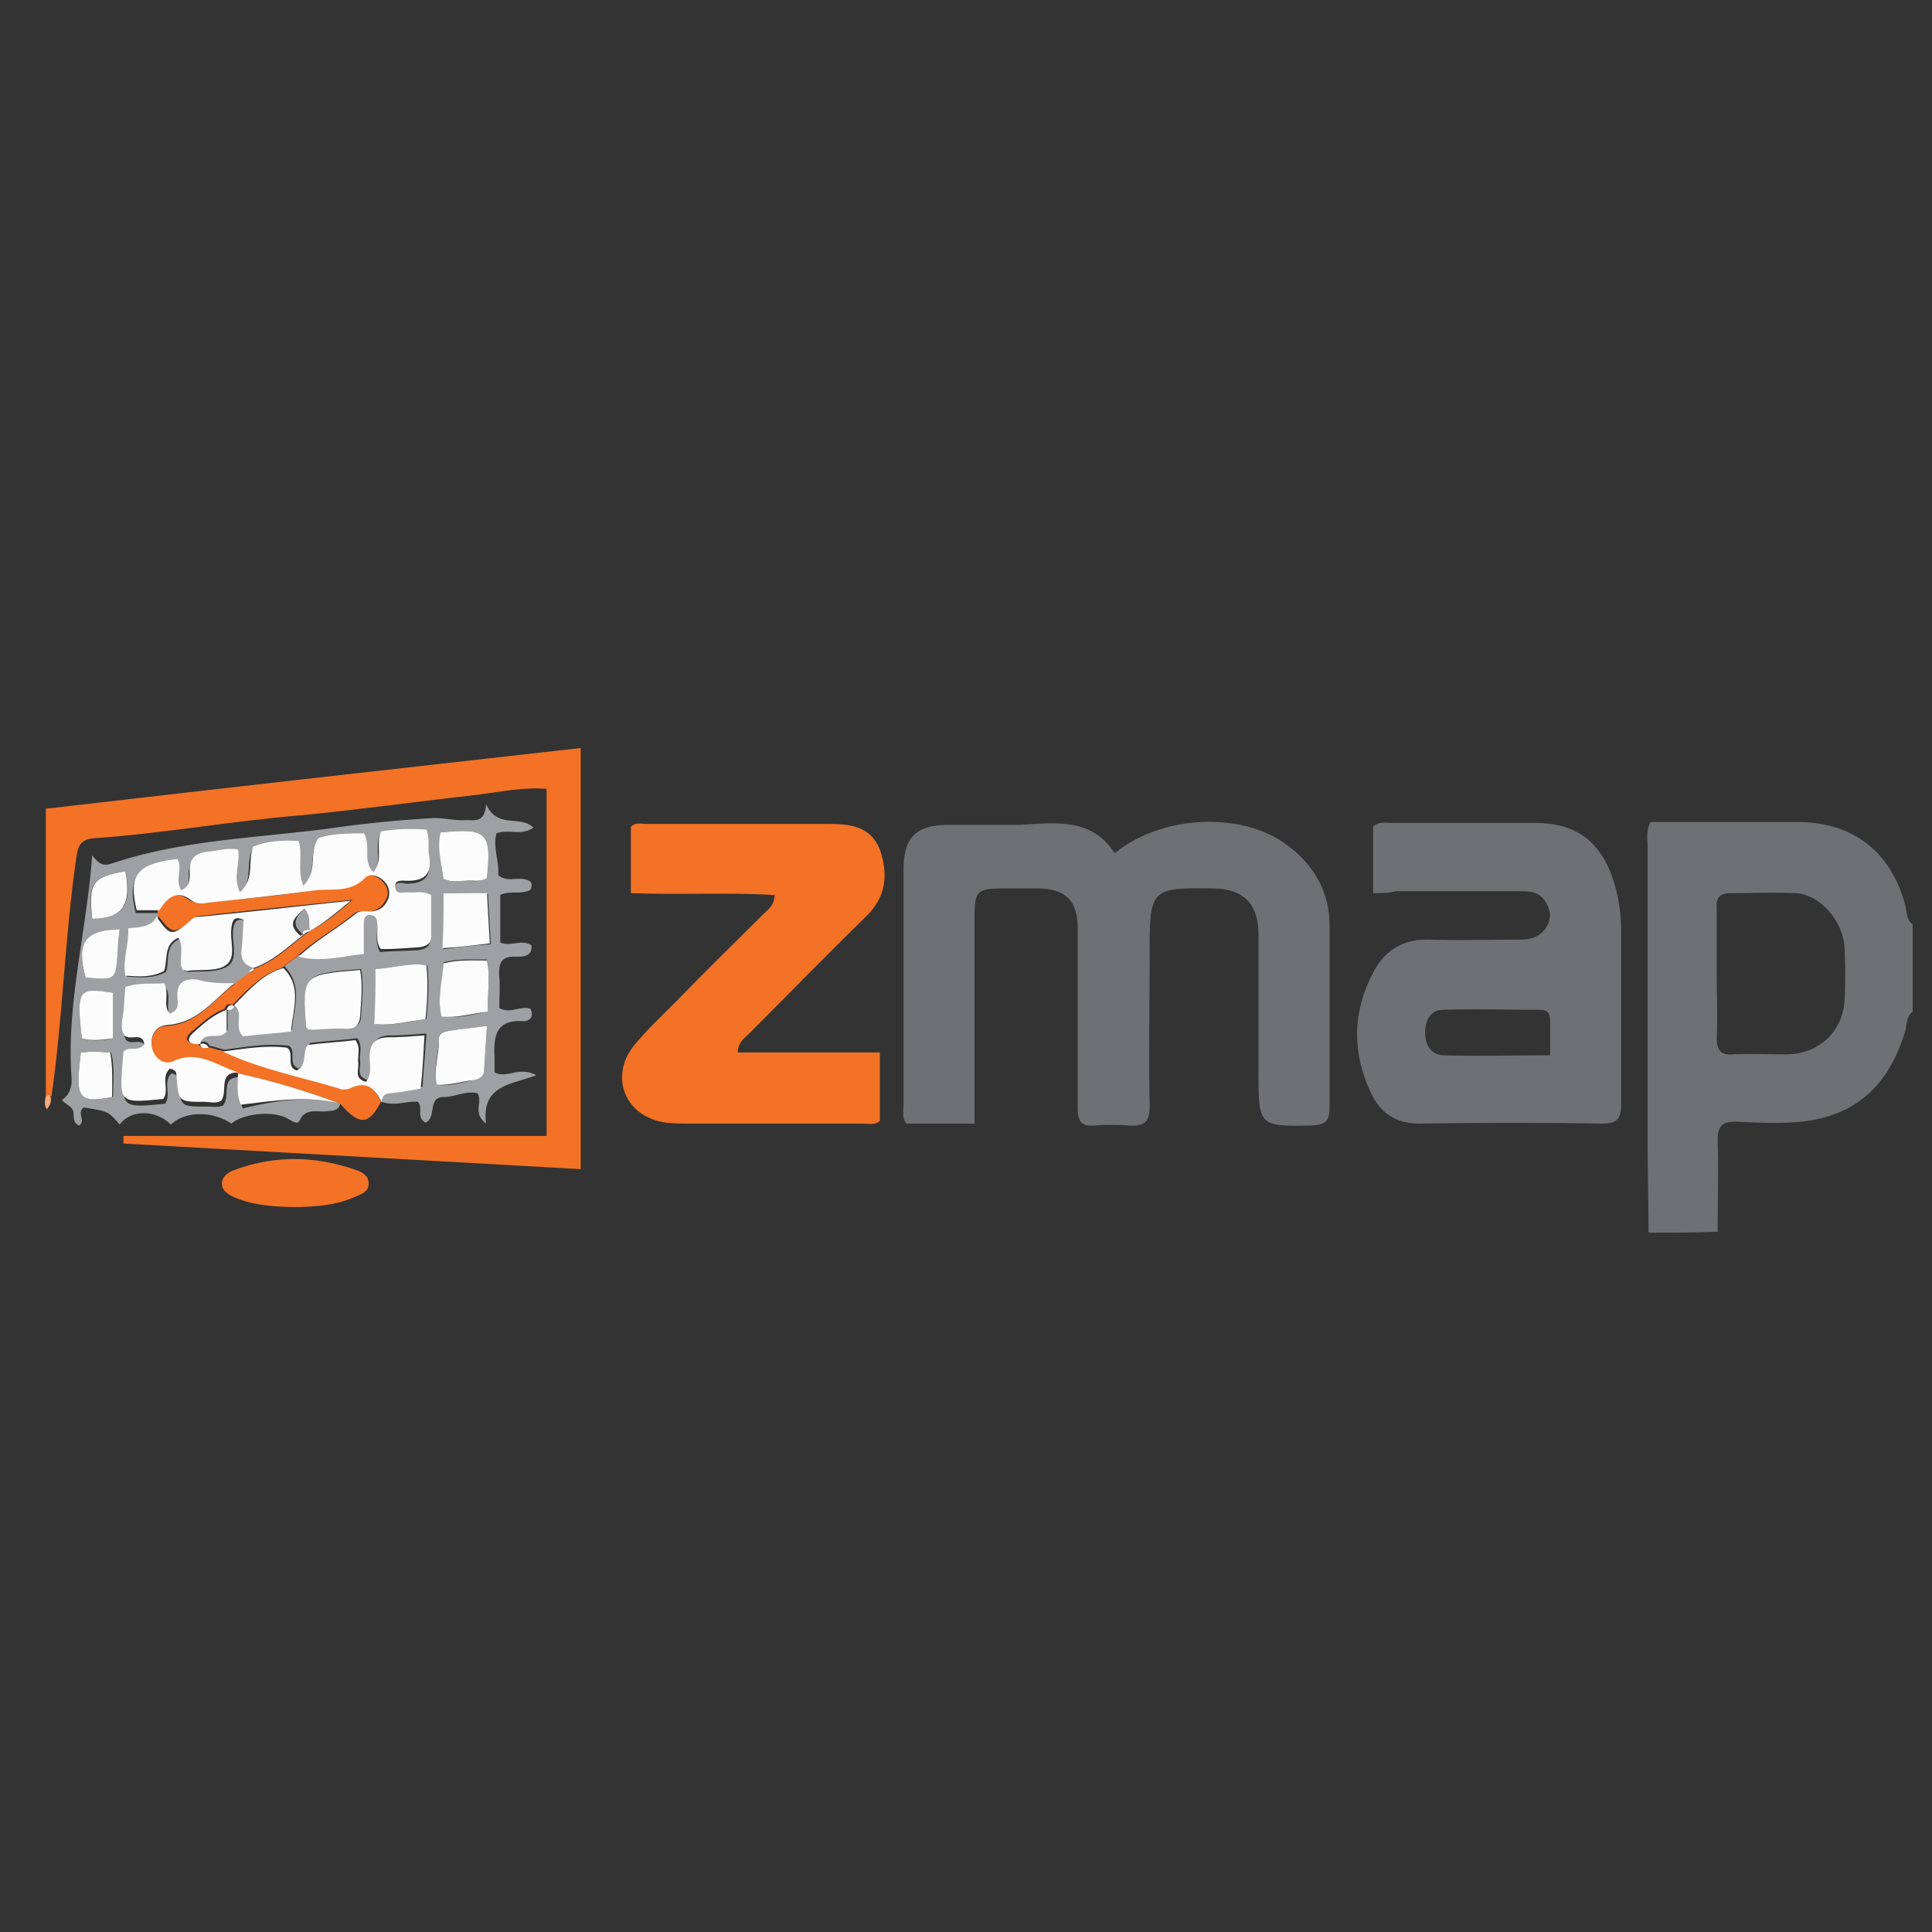 <svg xmlns="http://www.w3.org/2000/svg" width="100" height="100" fill="none"><rect width="100%" height="100%" fill="#333333" stroke="none"/><path fill="#6F7073" d="M85.329 63.804c0-1.62-.049-3.191-.049-4.811v-15.17c0-.392-.098-.785.147-1.276h7.742c2.793.05 4.704 1.571 5.439 4.271.098.344.049.786.392 1.031v4.517c-.343.245-.294.687-.392 1.03-.735 2.406-2.156 4.075-4.704 4.566-1.372.245-2.744.147-4.067.098-.735 0-.931.245-.931.982.049 1.57 0 3.142 0 4.713-1.274.049-2.45.049-3.577.049m3.528-13.402c0 1.129.049 2.209 0 3.338 0 .638.245.884.833.835.931-.05 1.813 0 2.744 0 1.666 0 2.94-1.13 3.038-2.799.049-.932.049-1.816 0-2.749-.098-1.423-1.323-2.749-2.548-2.798-1.127-.049-2.205 0-3.332 0-.637 0-.784.295-.735.835zM57.693 44.167c2.401-1.963 6.419-2.16 8.771-.54 1.47 1.031 2.352 2.455 2.352 4.271v9.426c0 .687-.196.883-.882.932-2.793.05-2.793.05-2.793-2.798V48.39c0-1.62-.784-2.405-2.401-2.405-3.136-.05-3.234.049-3.234 3.19 0 2.7-.049 5.352 0 8.051 0 .835-.245 1.08-1.078 1.031a10.6 10.6 0 0 0-1.764 0c-.735.05-.882-.245-.882-.932v-9.23c0-1.521-.637-2.11-2.156-2.11h-1.568c-1.519 0-1.617.098-1.617 1.57v10.604h-3.528c-.245-.343-.147-.687-.147-1.08V45.051c0-1.718.637-2.356 2.352-2.356h3.626c1.862-.099 3.773-.393 4.949 1.472M71.07 46.23v-3.437c.294-.295.686-.197 1.029-.197h7.35c2.058 0 3.332.884 4.018 2.848.294.883.441 1.767.441 2.7v8.983c0 .737-.147 1.031-.98 1.031-3.136-.049-6.321-.049-9.457 0-1.225 0-2.009-.54-2.499-1.57-.98-2.062-.98-4.124.049-6.137.588-1.227 1.568-1.865 2.989-1.816 1.568.049 3.136 0 4.704 0 .637 0 1.176-.246 1.421-.835.196-.442.049-.884-.245-1.276-.343-.393-.784-.393-1.274-.393h-6.37c-.343.098-.686.098-1.176.098m9.163 8.394v-1.817c0-.343-.147-.54-.49-.54-1.666 0-3.381-.049-5.047 0-.637 0-.931.54-.931 1.178 0 .59.245 1.13.931 1.179 1.764.049 3.577 0 5.537 0"/><path fill="#F37225" d="M38.191 54.476h7.35v3.535c-.245.245-.588.147-.882.147h-8.918c-.441 0-.833 0-1.274-.049-2.107-.294-2.94-2.356-1.666-3.976.686-.835 1.47-1.571 2.205-2.308 1.47-1.521 2.989-2.994 4.508-4.516.245-.245.539-.393.588-.982-2.45-.147-4.949 0-7.448-.098v-3.436c.245-.246.49-.148.784-.148h9.408c1.127 0 2.205.099 2.695 1.326.441 1.276.343 2.455-.735 3.485-2.009 1.964-4.018 4.026-6.027 6.039-.245.245-.588.441-.588.981M2.372 56.735V41.86c9.31-1.08 18.473-2.11 27.685-3.142v21.797L6.39 59.189v-.393h21.903V40.83c-1.176-.098-2.352.147-3.479.295-3.087.343-6.223.785-9.31 1.08-3.528.294-7.056.932-10.584 1.178-.784.049-.882.393-.98 1.08-.588 4.074-.686 8.198-1.274 12.273z"/><path fill="#9FA0A3" d="M17.611 57.127c-.098.393-.392.344-.686.393-.49.05-1.127-.196-1.421.491-.098.196-.343.05-.588-.098-.735-.442-2.303-.295-2.94.245-1.029-.687-2.401-.638-3.136.05-.784-.786-2.058-.786-2.646 0-.588-.688-.588-.688-1.862-.884-.392.294.147.687-.245.932-.343-.147-.245-.49-.294-.736-.098-.295-.392-.344-.588-.589.441-.295.539-.736.49-1.276-.245-3.78.784-7.413 1.078-11.39.392.54.637.54.98.442 3.626-1.227 7.448-1.325 11.221-1.816a63 63 0 0 1 5.341-.54c.588-.05 1.225.147 1.813.098.441 0 .98.147 1.029-.834.588 1.325 1.764.54 2.45 1.227-.637.442-1.274.049-1.911.294-.196.737.147 1.424.098 2.16.392.344.833.148 1.274.197.245.049.49.098.441.392 0 .246-.245.246-.441.295-.392.05-.784-.049-1.176.147v2.455c.539.245 1.078-.196 1.617.147.049.59-.441.59-.784.59-.784-.05-.931.343-.882 1.03.049.54 0 1.08 0 1.62.539.344 1.127-.147 1.617.05.196.441-.049.637-.392.637-1.47-.098-1.519.884-1.47 1.915v.736c.637.344 1.274-.343 2.156.148-1.274.49-2.842.49-2.597 2.503-.735-.589-.147-1.08-.441-1.57-.588-.148-1.176.196-1.764.196-.833 0-.343 1.08-.931 1.325-.49-.294-.098-.736-.392-1.08-.588-.049-1.225.246-1.862 0 0-.393.196-.49.539-.54.49-.049 1.029-.147 1.568-.245.049-.933.147-1.817.196-2.75-.686.05-1.274.099-1.862.099-.686 0-.98.343-.98 1.03 0 .443.098.884-.196 1.277-.637-.196-.343-.638-.392-.982-.049-.392.147-.785-.147-1.178-.833.098-1.666.147-2.45.245-.294.442 0 1.031-.588 1.326-.588-.245-.098-.884-.49-1.178-1.127-.148-2.205.049-3.332.196-.245-.049-.49-.147-.784-.196-.098-.197-.245-.246-.441-.197.196-.736.98-.147 1.372-.638V52.17c.196.05.343 0 .392-.196.539.392-.049 1.08.441 1.57.784-.048 1.617-.147 2.499-.245.098-1.129.588-2.258-.392-3.289.245-.196.539-.393.784-.589 1.078.245 2.156 0 3.332-.098v-1.62c0-.197.049-.393.294-.393.294 0 .392.147.392.442.049.49-.147.982.147 1.522.637-.05 1.323-.05 2.009-.098.294-.05.588-.148.588-.54v-2.16c-.49-.246-.882-.099-1.225-.148-.245 0-.588.148-.637-.245-.049-.491.392-.393.637-.344.882 0 1.323-.343 1.127-1.276-.098-.442.049-.884-.147-1.375-.784-.049-1.568-.098-2.352.098-.294.688.147 1.424-.392 2.111-.637-.589-.098-1.374-.49-2.012-.833 0-1.666-.05-2.352.245-.49.786 0 1.718-.784 2.455-.343-.835 0-1.571-.245-2.308-.833-.098-1.666-.049-2.352.295-.343.785.049 1.718-.686 2.356-.392-.834.049-1.521-.098-2.209-.49-.098-.931.05-1.421.098-.735.05-1.127.344-1.078 1.13 0 .294 0 .687-.441.883-.343-.54.049-1.129-.196-1.62-2.107.246-2.548.835-2.107 2.651h1.176v.245c-.343.54-.882.59-1.47.59.049.834-.343 1.62-.147 2.454.735.05 1.372.098 2.009-.245.196-.59-.098-1.375.735-1.718.196.294.098.589.147.834 0 .295-.098.59.098.835.049 0 .147.049.196.049.686-.05 1.47.049 2.009-.295.588-.393.196-1.276.294-1.914.049-.393.196-.59.637-.442 0 .49 0 .982-.098 1.473-.098.54.098.834.588 1.03-.098.05-.147.148-.245.197l-.735.589h-1.96c-.686-.05-1.029.196-.98.933 0 .294.147.687-.392.834-.392-.442 0-1.08-.294-1.57-.637.048-1.323-.099-2.009.196-.049.441-.049.883-.098 1.276s-.196.835.049 1.227c.294.295.882-.196 1.029.442-.294.442-.784.05-1.078.393-.196 2.65-.392 2.7 2.058 2.454.343-.49-.147-1.178.343-1.57.245.048.343.196.343.343.098 1.375.098 1.375 1.421 1.375.343 0 .637.049.882-.05.441-.49-.196-1.472.882-1.472 0 .49-.098 1.03.147 1.62 1.617-.393 3.332-.687 5.047-.246m-1.666-3.829c.686-.049 1.372-.098 2.058-.098.441 0 .686-.196.686-.638.049-.786.147-1.62 0-2.406-2.989.246-2.989.246-2.793 2.946 0 .098 0 .098.049.196m3.479-3.142v2.848c.931.098 1.764-.148 2.646-.246.098-.982.147-1.865.049-2.798-.931-.147-1.764.147-2.695.196m5.831 2.21c-.049-.933.147-1.768-.049-2.7-.784 0-1.519-.05-2.254.147 0 .932-.343 1.816-.098 2.749.784.196 1.519-.05 2.401-.197m-2.646 3.78c.686.098 1.323-.148 1.96-.246.294-.049.441-.245.49-.54.049-.736.098-1.473.147-2.258-.686.098-1.274.147-1.911.245-.294.05-.588.05-.588.491 0 .737-.294 1.473-.098 2.307m.343-9.917v2.897c.833-.099 1.617-.197 2.45-.246-.049-.933-.098-1.767-.147-2.602-.833-.049-1.519-.049-2.303-.049m-.147-3.142c-.147.835.049 1.62.147 2.406.392.196.784.098 1.127.098.392 0 .784.098 1.127-.147.245-2.357 0-2.602-2.401-2.357M5.851 53.74v-2.356c-1.764-.197-1.911-.246-1.617 2.356.49.147.98.147 1.617 0m-1.666.736c-.245 2.16-.294 2.7 1.666 2.308 0-.737.098-1.522-.098-2.308-.343 0-.637-.049-.882-.049s-.441.05-.686.05m2.009-6.381c-1.813.049-2.254.687-1.764 2.503 1.568.148 1.568.148 1.666-1.374 0-.344.049-.737.098-1.13m-1.421-.54c1.568 0 2.107-.737 1.715-2.455-1.715.295-1.96.59-1.715 2.455"/><path fill="#F37225" d="M8.154 47.358v-.245c.392-.638.882-1.08 1.617-.54.294.196.637.147.931.147 1.862-.196 3.675-.344 5.537-.638.882-.147 1.813.098 2.548-.638.245-.246.686-.148.98.147.245.245.392.54.245.884s-.343.589-.784.687c-.294.049-.637-.098-.931.147-.931.786-2.058 1.375-2.94 2.21-.245.196-.539.392-.784.588-1.078.344-1.813 1.178-2.548 1.915-.245-.098-.343 0-.392.196-.686.246-1.176.737-1.715 1.178-.441.393-.245.639.343.59.049.245.245.196.441.196.245.049.49.147.784.196 1.96.884 4.116 1.326 6.174 1.964.098.049.294.049.392-.05.882-.49 1.323 0 1.666.737-.637 1.227-1.127 1.227-2.107.098a39 39 0 0 0-5.292-1.57c-1.078-.344-2.009-1.179-3.332-.59-.539.246-1.029-.147-1.127-.736-.098-.59.196-1.13.784-1.13 1.568-.097 2.401-1.325 3.479-2.16l.735-.588c.098-.05.294.049.245-.197 1.029-.343 1.764-1.08 2.597-1.718.098-.098.245-.147.343-.245.735-.393 1.372-.884 2.205-1.62-2.793.294-5.292.54-7.84.834-.147 0-.294.05-.343.099-1.078.883-1.127.883-1.911-.148M15.602 62.478c-1.47 0-2.499-.098-3.43-.49-.343-.148-.686-.344-.686-.737 0-.344.343-.59.637-.687 2.107-.786 4.214-.737 6.321 0 .294.098.637.294.637.687 0 .442-.343.54-.686.687-1.078.491-2.107.491-2.793.54"/><path fill="#F7AA7F" d="M2.372 56.735c.049 0 .147-.05.196-.05.147.246.049.491-.147.737-.147-.245-.098-.442-.049-.687"/><path fill="#FDFCFC" d="M15.455 49.518c.882-.834 1.96-1.423 2.94-2.209.294-.245.637-.098.931-.147.392-.05.637-.295.784-.687.098-.344 0-.639-.245-.884-.294-.294-.735-.393-.98-.147-.735.785-1.715.54-2.548.638-1.813.245-3.675.442-5.537.638-.294.05-.637.098-.931-.147-.735-.54-1.225-.098-1.617.54H7.076c-.441-1.816 0-2.406 2.107-2.651.294.49-.147 1.08.196 1.62.441-.196.441-.54.441-.884-.049-.785.294-1.08 1.078-1.129.441-.049.882-.196 1.421-.098.147.687-.294 1.375.098 2.21.784-.688.392-1.572.686-2.357.686-.295 1.519-.344 2.352-.295.245.737-.098 1.473.245 2.307.784-.736.245-1.669.784-2.454.686-.245 1.519-.245 2.352-.245.392.638-.098 1.423.49 2.012.539-.687.098-1.423.392-2.11.735-.148 1.568-.148 2.352-.099.196.491.049.933.147 1.375.147.932-.245 1.276-1.127 1.276-.245 0-.686-.098-.637.344.049.392.392.245.637.245.392.05.784-.098 1.225.147v2.16c0 .393-.294.491-.588.54-.686.05-1.323.099-2.009.099-.294-.344-.147-.835-.196-1.326 0-.245-.098-.442-.392-.442-.245 0-.294.197-.294.393v1.62c-1.225.147-2.254.442-3.381.147M12.123 50.893c-1.078.883-1.911 2.062-3.479 2.16-.588.049-.882.54-.784 1.129s.637.982 1.127.736c1.274-.589 2.254.246 3.332.59-1.078 0-.49 1.03-.882 1.472-.245.147-.588.05-.882.05-1.323 0-1.323 0-1.421-1.375 0-.197-.098-.295-.343-.344-.49.442 0 1.13-.343 1.57-2.45.246-2.254.197-2.058-2.454.294-.294.784.05 1.078-.392-.098-.638-.735-.148-1.029-.442-.245-.393-.098-.786-.049-1.228s.049-.834.098-1.276c.686-.245 1.372-.147 2.009-.196.294.54-.098 1.178.294 1.57.539-.196.392-.588.392-.834-.049-.736.294-.982.98-.932.686.196 1.323.196 1.96.196"/><path fill="#FDFCFC" d="M15.7 48.39c-.833.637-1.568 1.374-2.597 1.717-.49-.196-.686-.49-.588-1.03.049-.491.049-.982.098-1.473-.49-.197-.588 0-.637.442-.098.638.294 1.521-.294 1.914-.49.344-1.323.197-2.009.295-.049 0-.098-.05-.196-.05-.196-.245-.098-.54-.098-.834 0-.245.049-.54-.147-.835-.784.344-.539 1.13-.735 1.719-.637.343-1.274.294-2.009.245-.147-.883.196-1.62.147-2.454.588-.05 1.176-.05 1.47-.59.735 1.031.784 1.031 1.862.099.098-.099.245-.099.343-.099 2.548-.245 5.047-.54 7.84-.834-.833.687-1.47 1.227-2.205 1.62-.098-.295.098-.638-.294-1.13-.441.443-.784.737-.098 1.326.098-.098.147-.049.147-.049M19.767 57.078c-.343-.736-.784-1.178-1.666-.736-.098.049-.245.049-.392.049-2.058-.638-4.214-1.031-6.174-1.964 1.127-.147 2.254-.343 3.332-.196.392.294-.098.982.49 1.178.588-.294.245-.933.588-1.325.784-.099 1.617-.148 2.45-.246.294.393.098.786.147 1.178.049.344-.245.786.392.982.343-.392.196-.883.196-1.276 0-.687.294-1.031.98-1.031.588 0 1.176-.05 1.862-.098-.049.883-.098 1.816-.196 2.749-.539.098-1.029.196-1.568.245-.245 0-.441.098-.441.491M15.945 53.298c-.049-.098-.098-.147-.098-.147-.196-2.7-.196-2.7 2.793-2.945.147.785.049 1.57 0 2.405-.049.442-.245.638-.686.638-.637-.049-1.323.05-2.009.05M19.424 50.156c.931-.049 1.764-.343 2.646-.196.098.933.049 1.865-.049 2.798-.882.098-1.715.344-2.646.246.049-.982.049-1.866.049-2.848M12.123 52.022c.784-.786 1.47-1.62 2.548-1.915.98.982.49 2.111.392 3.29-.882.098-1.715.147-2.499.245-.49-.54.098-1.178-.441-1.62M25.255 52.366c-.882.098-1.617.343-2.401.245-.245-.933.049-1.816.098-2.749.784-.196 1.519-.147 2.254-.147.196.883 0 1.767.049 2.65M22.609 56.146c-.196-.835.147-1.571.098-2.308 0-.441.343-.441.588-.49.588-.099 1.225-.148 1.911-.246-.049.785-.098 1.522-.147 2.258 0 .295-.196.491-.49.54-.637.05-1.274.295-1.96.246M22.952 46.23h2.254c.049.834.098 1.717.147 2.6-.833.1-1.568.197-2.45.246.049-.932.049-1.816.049-2.847M22.805 43.087c2.401-.245 2.646 0 2.401 2.357-.343.245-.735.098-1.127.147-.343 0-.686.098-1.127-.098-.098-.786-.343-1.62-.147-2.406M5.851 53.74c-.637.098-1.127.147-1.617 0-.294-2.602-.147-2.602 1.617-2.356zM4.185 54.477c.196 0 .441-.05.637-.05.294 0 .588.05.882.05.147.785.098 1.57.098 2.307-1.911.392-1.862-.148-1.617-2.307M6.194 48.095c-.049.392-.098.785-.098 1.129-.098 1.522-.098 1.522-1.666 1.374-.49-1.816-.049-2.454 1.764-2.503M12.319 55.556c1.813.393 3.577.933 5.292 1.571-1.715-.442-3.43-.147-5.145.05-.245-.59-.147-1.08-.147-1.62M4.773 47.555c-.196-1.866 0-2.16 1.715-2.455.343 1.718-.147 2.455-1.715 2.455M10.359 54.035c-.588.049-.784-.197-.343-.59.49-.441 1.029-.932 1.715-1.178v1.13c-.392.49-1.176-.099-1.372.638"/><path fill="#FDFCFC" d="M11.731 52.267c.049-.196.196-.294.392-.196-.049.147-.196.245-.392.196M10.8 54.231c-.196 0-.392.098-.441-.196.196-.05.343 0 .441.196M13.103 50.107c.049.246-.147.148-.245.197.098-.099.196-.148.245-.197M16.043 48.144c-.098.098-.245.147-.343.245 0-.049-.049-.049-.049-.098.049-.147.196-.196.392-.147"/><path fill="#9FA0A3" d="M16.043 48.144c-.196-.05-.343 0-.392.196-.637-.54-.294-.884.098-1.325.392.441.196.785.294 1.129"/></svg>